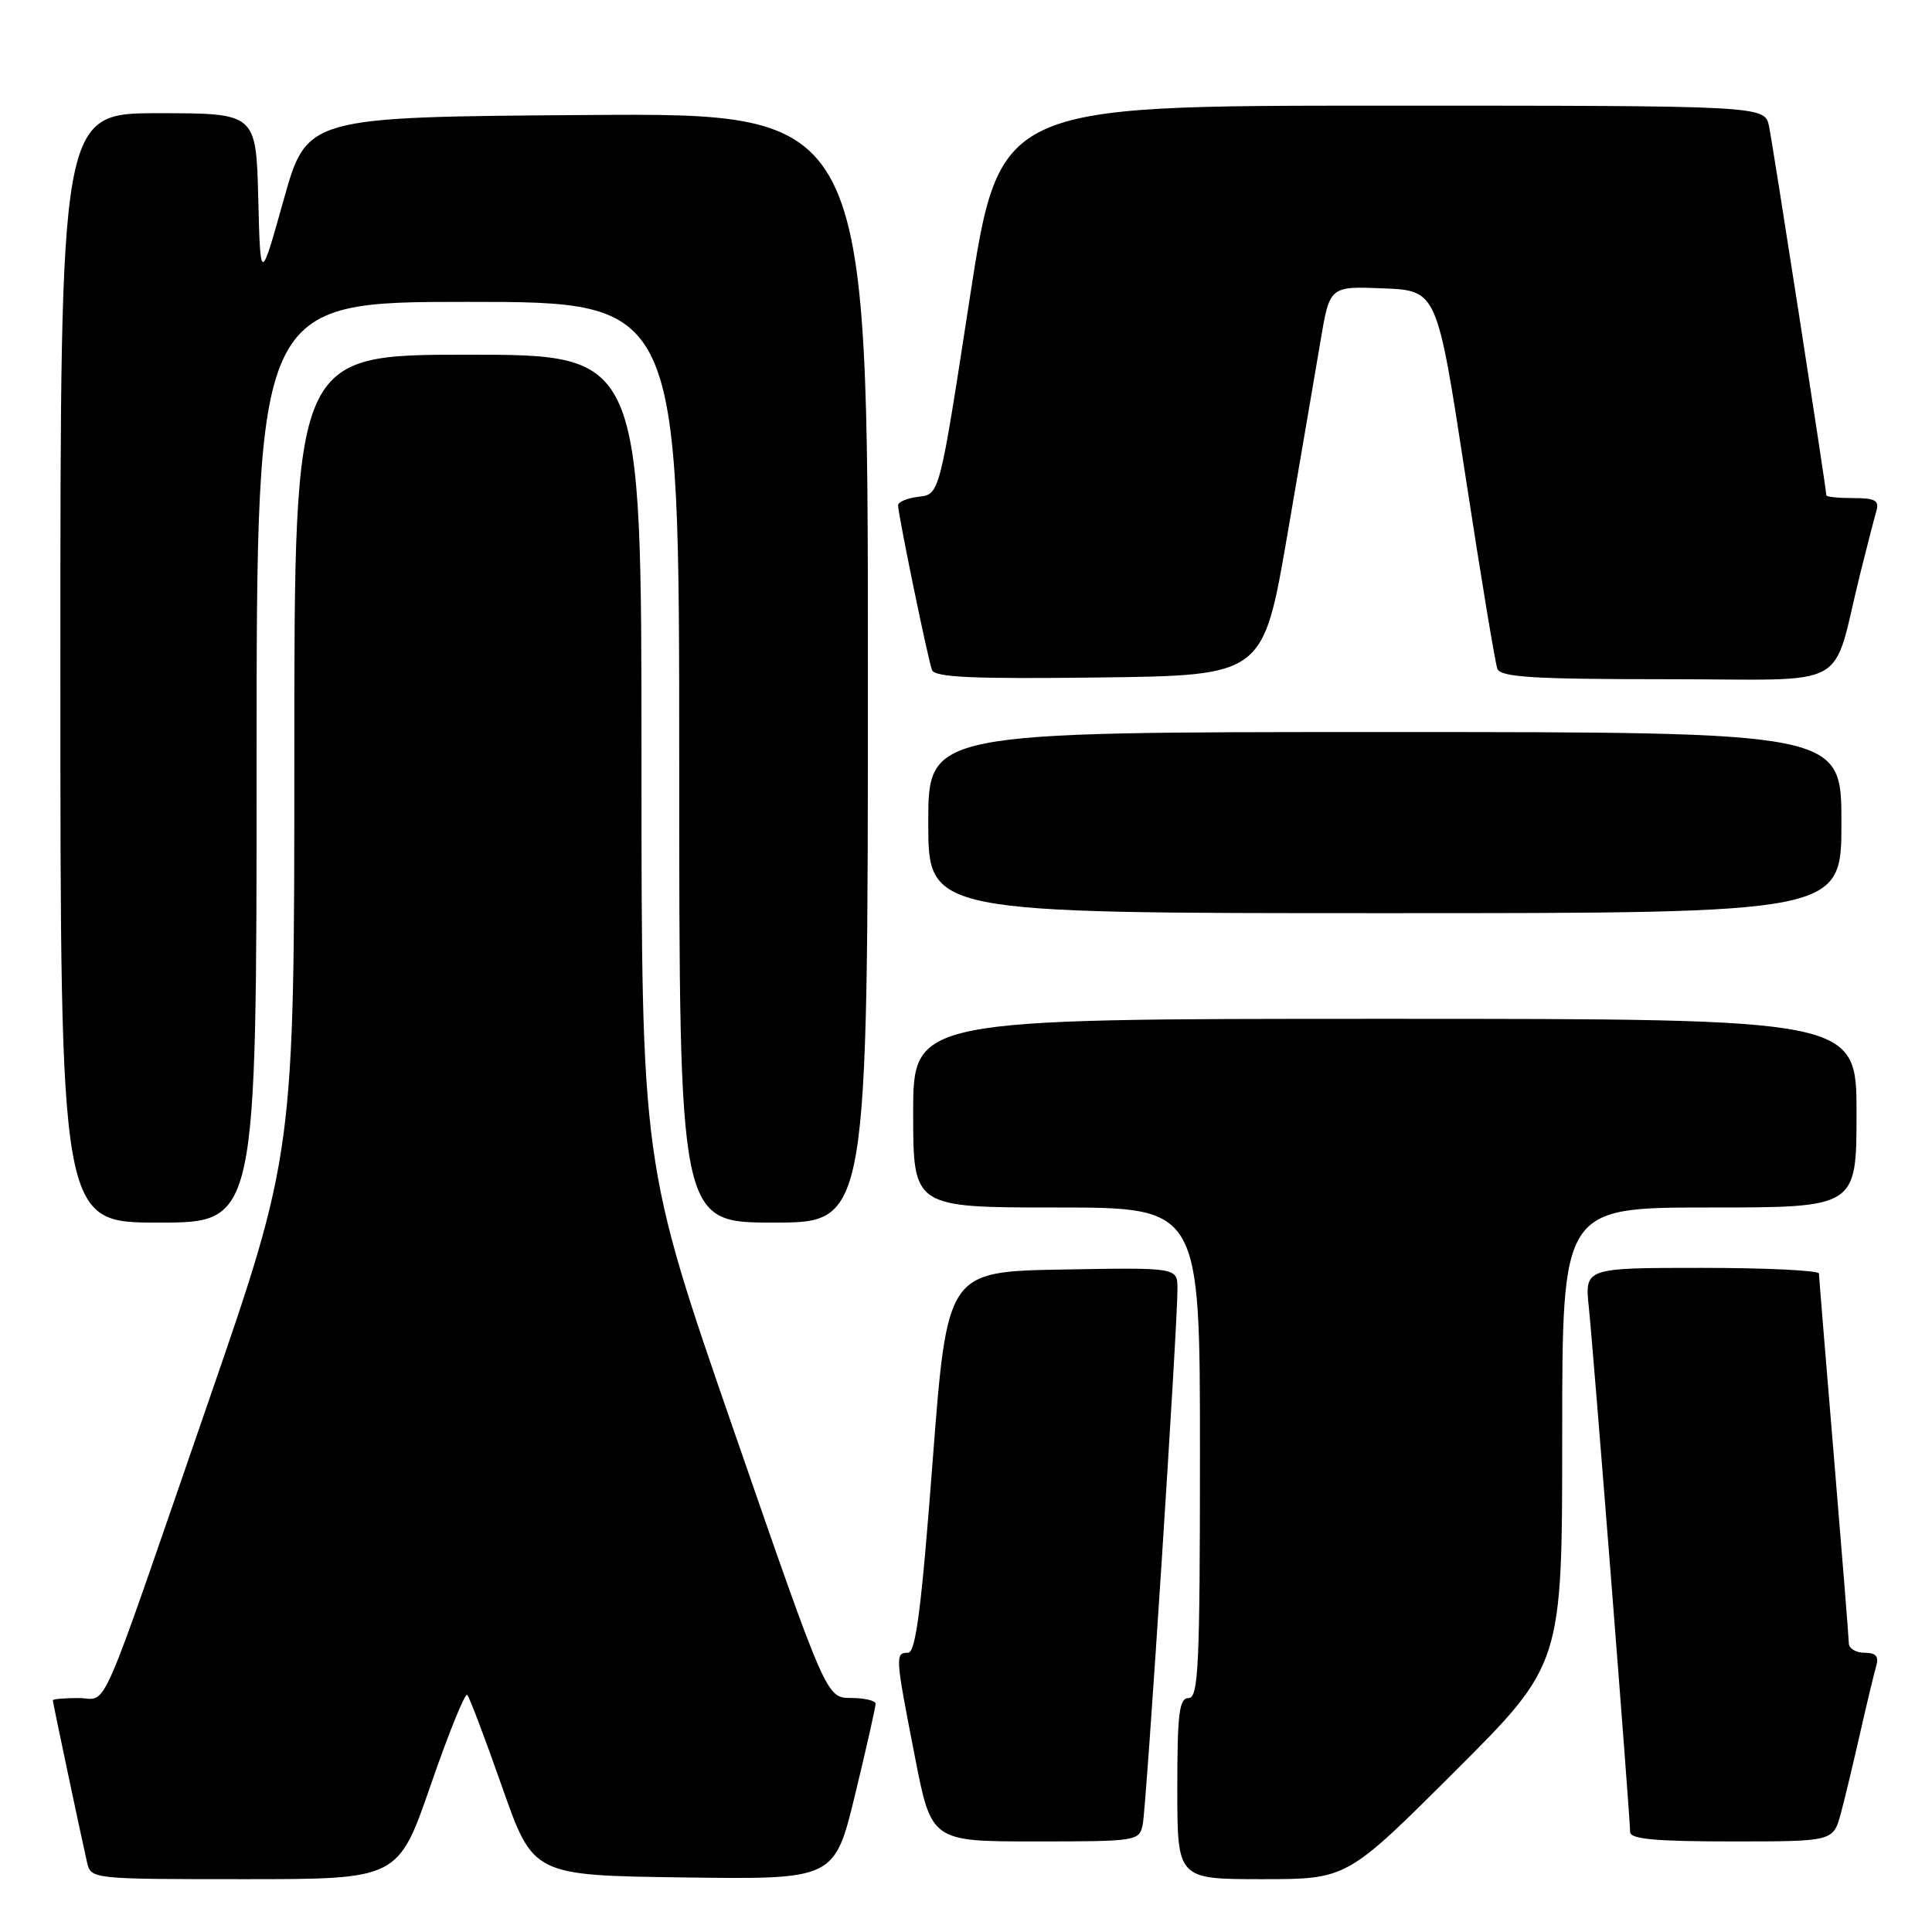 <?xml version="1.0" encoding="UTF-8" standalone="no"?>
<!DOCTYPE svg PUBLIC "-//W3C//DTD SVG 1.1//EN" "http://www.w3.org/Graphics/SVG/1.1/DTD/svg11.dtd" >
<svg xmlns="http://www.w3.org/2000/svg" xmlns:xlink="http://www.w3.org/1999/xlink" version="1.1" viewBox="0 0 256 256">
 <g >
 <path fill="currentColor"
d=" M 57.07 236.53 C 59.44 229.66 61.62 224.29 61.91 224.58 C 62.20 224.86 64.28 230.37 66.54 236.80 C 70.65 248.50 70.65 248.50 90.62 248.77 C 110.58 249.04 110.58 249.04 113.31 237.77 C 114.81 231.57 116.03 226.16 116.02 225.75 C 116.01 225.34 114.54 224.99 112.75 224.99 C 109.50 224.98 109.50 224.98 97.25 189.60 C 85.00 154.23 85.00 154.23 85.00 100.62 C 85.00 47.00 85.00 47.00 62.00 47.00 C 39.00 47.00 39.00 47.00 39.00 99.90 C 39.00 152.80 39.00 152.80 27.47 186.15 C 12.64 229.08 14.43 225.00 10.38 225.00 C 8.52 225.00 7.00 225.13 7.00 225.30 C 7.00 225.60 10.60 242.65 11.53 246.75 C 12.04 248.99 12.10 249.00 32.40 249.00 C 52.76 249.00 52.76 249.00 57.07 236.53 Z  M 192.74 234.76 C 207.00 220.53 207.00 220.53 207.00 190.26 C 207.00 160.00 207.00 160.00 226.50 160.00 C 246.00 160.00 246.00 160.00 246.00 147.50 C 246.00 135.00 246.00 135.00 183.50 135.00 C 121.00 135.00 121.00 135.00 121.00 147.50 C 121.00 160.00 121.00 160.00 140.00 160.00 C 159.00 160.00 159.00 160.00 159.00 192.50 C 159.00 220.72 158.80 225.00 157.50 225.00 C 156.25 225.00 156.00 227.00 156.00 237.00 C 156.00 249.00 156.00 249.00 167.24 249.00 C 178.47 249.00 178.47 249.00 192.74 234.76 Z  M 151.42 241.75 C 151.91 239.33 156.06 175.33 156.02 170.72 C 156.00 167.95 156.00 167.95 140.75 168.22 C 125.50 168.50 125.50 168.50 123.57 193.75 C 122.10 213.08 121.34 219.00 120.32 219.00 C 118.59 219.00 118.62 219.41 121.21 232.68 C 123.41 244.00 123.41 244.00 137.19 244.00 C 150.67 244.00 150.97 243.95 151.42 241.75 Z  M 243.93 240.25 C 244.48 238.19 245.64 233.35 246.51 229.50 C 247.38 225.65 248.33 221.71 248.61 220.75 C 248.99 219.48 248.57 219.00 247.07 219.00 C 245.93 219.00 244.99 218.44 244.98 217.75 C 244.97 217.06 244.08 205.93 243.00 193.00 C 241.92 180.07 241.03 169.16 241.02 168.75 C 241.01 168.34 234.02 168.00 225.49 168.00 C 209.98 168.00 209.98 168.00 210.53 173.25 C 211.15 179.14 216.00 240.80 216.00 242.75 C 216.00 243.69 219.36 244.00 229.46 244.00 C 242.92 244.00 242.92 244.00 243.93 240.25 Z  M 34.00 101.00 C 34.00 40.00 34.00 40.00 62.00 40.00 C 90.00 40.00 90.00 40.00 90.00 101.00 C 90.00 162.00 90.00 162.00 102.50 162.00 C 115.00 162.00 115.00 162.00 115.00 88.49 C 115.00 14.98 115.00 14.98 77.83 15.24 C 40.66 15.50 40.66 15.50 37.58 26.50 C 34.50 37.50 34.50 37.50 34.22 26.25 C 33.93 15.00 33.93 15.00 20.97 15.00 C 8.00 15.00 8.00 15.00 8.00 88.50 C 8.00 162.00 8.00 162.00 21.00 162.00 C 34.00 162.00 34.00 162.00 34.00 101.00 Z  M 244.00 109.00 C 244.00 97.00 244.00 97.00 183.50 97.00 C 123.00 97.00 123.00 97.00 123.00 109.00 C 123.00 121.00 123.00 121.00 183.50 121.00 C 244.00 121.00 244.00 121.00 244.00 109.00 Z  M 170.56 71.00 C 172.31 60.83 174.29 49.22 174.97 45.21 C 176.19 37.92 176.19 37.92 183.30 38.21 C 190.41 38.50 190.41 38.50 194.15 62.87 C 196.20 76.28 198.12 87.86 198.41 88.62 C 198.84 89.73 203.17 90.00 220.93 90.00 C 245.79 90.00 242.58 91.76 246.49 76.00 C 247.38 72.42 248.34 68.71 248.62 67.75 C 249.04 66.31 248.49 66.00 245.57 66.00 C 243.61 66.00 242.00 65.84 242.00 65.63 C 242.00 64.81 234.93 19.29 234.41 16.75 C 233.84 14.00 233.84 14.00 183.13 14.00 C 132.42 14.00 132.42 14.00 128.46 39.75 C 124.50 65.50 124.50 65.50 121.75 65.82 C 120.24 65.99 119.00 66.50 119.00 66.96 C 119.00 68.14 122.93 87.26 123.49 88.77 C 123.85 89.75 128.83 89.98 145.66 89.77 C 167.37 89.50 167.37 89.50 170.56 71.00 Z "/>
</g>
</svg>